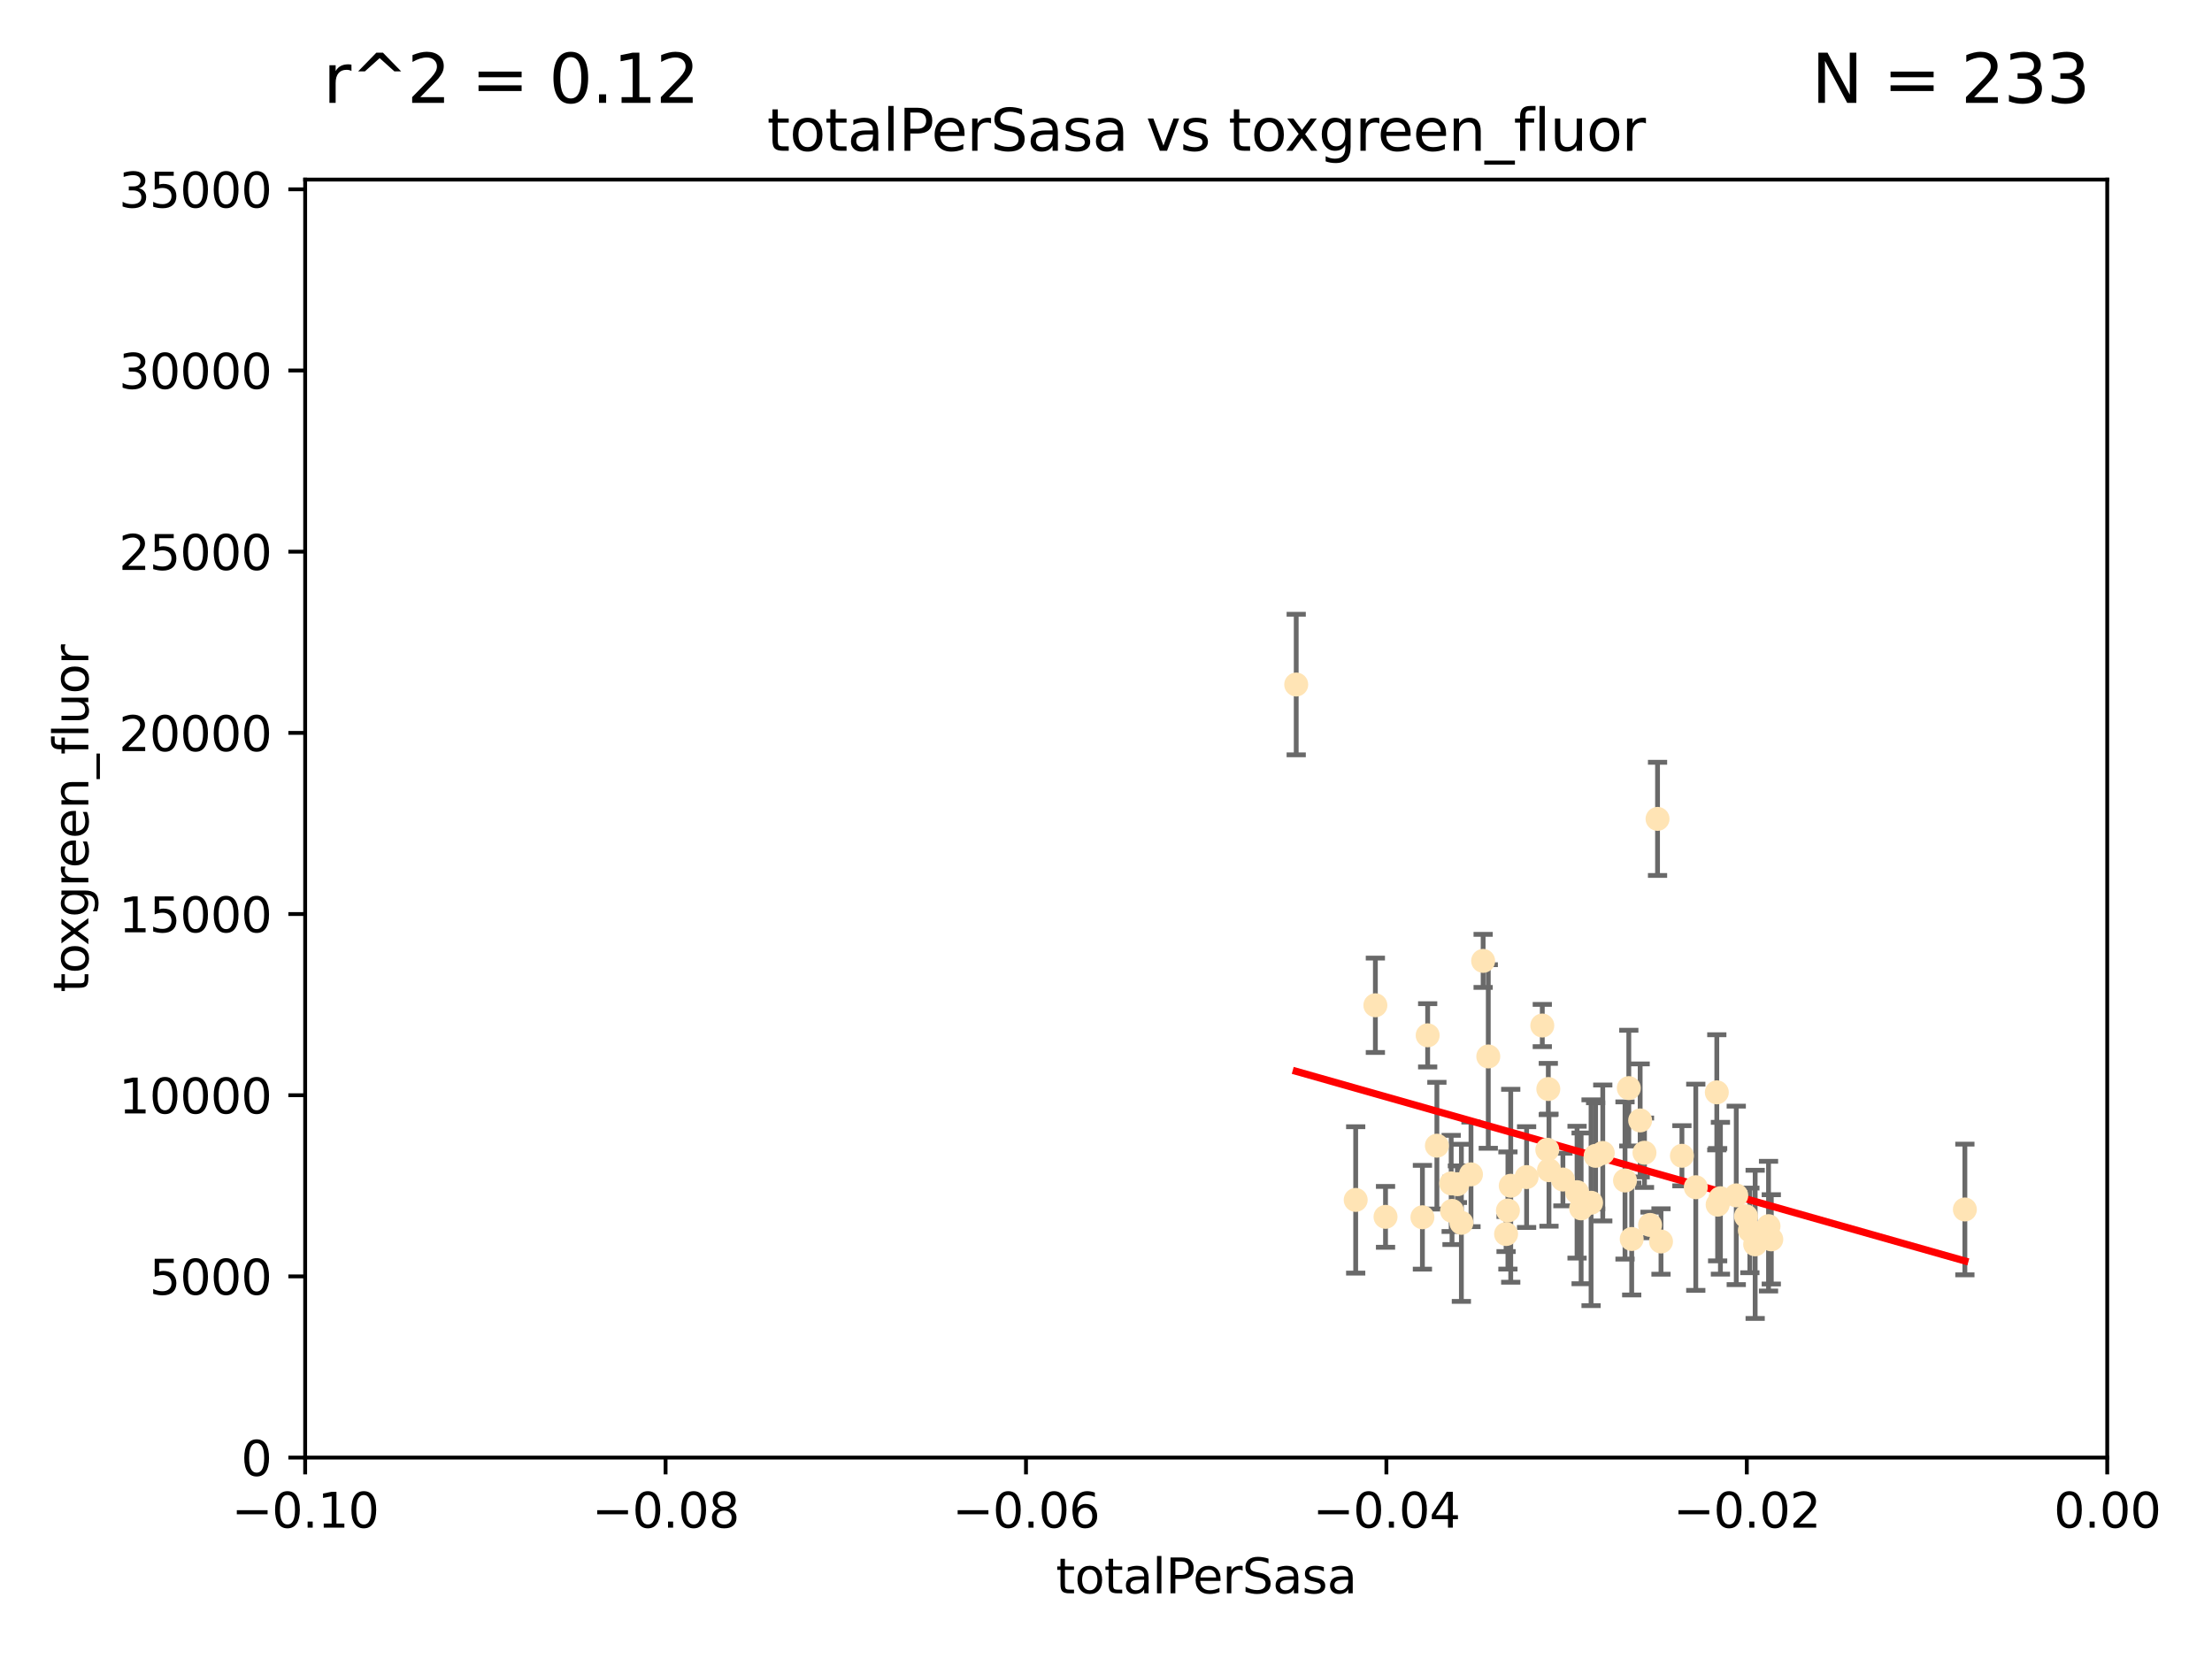 <?xml version="1.0" encoding="utf-8" standalone="no"?>
<!DOCTYPE svg PUBLIC "-//W3C//DTD SVG 1.1//EN"
  "http://www.w3.org/Graphics/SVG/1.1/DTD/svg11.dtd">
<svg xmlns:xlink="http://www.w3.org/1999/xlink" width="460.8pt" height="345.6pt" viewBox="0 0 460.8 345.6" xmlns="http://www.w3.org/2000/svg" version="1.1">
 <defs>
  <style type="text/css">*{stroke-linejoin: round; stroke-linecap: butt}</style>
 </defs>
 <g id="figure_1">
  <g id="patch_1">
   <path d="M 0 345.6 
L 460.8 345.6 
L 460.8 0 
L 0 0 
z
" style="fill: #ffffff"/>
  </g>
  <g id="axes_1">
   <g id="patch_2">
    <path d="M 63.571 303.64 
L 438.975 303.64 
L 438.975 37.411 
L 63.571 37.411 
z
" style="fill: #ffffff"/>
   </g>
   <g id="PathCollection_1">
    <defs>
     <path id="mce5bb4062a" d="M 0 1.118 
C 0.297 1.118 0.581 1 0.791 0.791 
C 1 0.581 1.118 0.297 1.118 0 
C 1.118 -0.297 1 -0.581 0.791 -0.791 
C 0.581 -1 0.297 -1.118 0 -1.118 
C -0.297 -1.118 -0.581 -1 -0.791 -0.791 
C -1 -0.581 -1.118 -0.297 -1.118 0 
C -1.118 0.297 -1 0.581 -0.791 0.791 
C -0.581 1 -0.297 1.118 0 1.118 
z
" style="stroke: #ffe4b5"/>
    </defs>
    <g clip-path="url(#p034b051428)">
     <use xlink:href="#mce5bb4062a" x="270.025" y="142.599" style="fill: #ffe4b5; stroke: #ffe4b5"/>
     <use xlink:href="#mce5bb4062a" x="302.483" y="252.25" style="fill: #ffe4b5; stroke: #ffe4b5"/>
     <use xlink:href="#mce5bb4062a" x="296.316" y="253.578" style="fill: #ffe4b5; stroke: #ffe4b5"/>
     <use xlink:href="#mce5bb4062a" x="297.409" y="215.675" style="fill: #ffe4b5; stroke: #ffe4b5"/>
     <use xlink:href="#mce5bb4062a" x="286.516" y="209.418" style="fill: #ffe4b5; stroke: #ffe4b5"/>
     <use xlink:href="#mce5bb4062a" x="308.965" y="200.169" style="fill: #ffe4b5; stroke: #ffe4b5"/>
     <use xlink:href="#mce5bb4062a" x="304.432" y="254.736" style="fill: #ffe4b5; stroke: #ffe4b5"/>
     <use xlink:href="#mce5bb4062a" x="306.432" y="244.641" style="fill: #ffe4b5; stroke: #ffe4b5"/>
     <use xlink:href="#mce5bb4062a" x="303.604" y="246.695" style="fill: #ffe4b5; stroke: #ffe4b5"/>
     <use xlink:href="#mce5bb4062a" x="322.33" y="239.511" style="fill: #ffe4b5; stroke: #ffe4b5"/>
     <use xlink:href="#mce5bb4062a" x="314.128" y="252.168" style="fill: #ffe4b5; stroke: #ffe4b5"/>
     <use xlink:href="#mce5bb4062a" x="302.307" y="246.526" style="fill: #ffe4b5; stroke: #ffe4b5"/>
     <use xlink:href="#mce5bb4062a" x="288.63" y="253.493" style="fill: #ffe4b5; stroke: #ffe4b5"/>
     <use xlink:href="#mce5bb4062a" x="299.33" y="238.667" style="fill: #ffe4b5; stroke: #ffe4b5"/>
     <use xlink:href="#mce5bb4062a" x="310.037" y="220.081" style="fill: #ffe4b5; stroke: #ffe4b5"/>
     <use xlink:href="#mce5bb4062a" x="322.541" y="226.862" style="fill: #ffe4b5; stroke: #ffe4b5"/>
     <use xlink:href="#mce5bb4062a" x="313.744" y="257.071" style="fill: #ffe4b5; stroke: #ffe4b5"/>
     <use xlink:href="#mce5bb4062a" x="332.397" y="240.784" style="fill: #ffe4b5; stroke: #ffe4b5"/>
     <use xlink:href="#mce5bb4062a" x="322.679" y="243.768" style="fill: #ffe4b5; stroke: #ffe4b5"/>
     <use xlink:href="#mce5bb4062a" x="325.581" y="245.717" style="fill: #ffe4b5; stroke: #ffe4b5"/>
     <use xlink:href="#mce5bb4062a" x="339.311" y="226.673" style="fill: #ffe4b5; stroke: #ffe4b5"/>
     <use xlink:href="#mce5bb4062a" x="318.02" y="245.207" style="fill: #ffe4b5; stroke: #ffe4b5"/>
     <use xlink:href="#mce5bb4062a" x="338.52" y="245.916" style="fill: #ffe4b5; stroke: #ffe4b5"/>
     <use xlink:href="#mce5bb4062a" x="333.886" y="240.184" style="fill: #ffe4b5; stroke: #ffe4b5"/>
     <use xlink:href="#mce5bb4062a" x="282.415" y="249.966" style="fill: #ffe4b5; stroke: #ffe4b5"/>
     <use xlink:href="#mce5bb4062a" x="328.529" y="248.35" style="fill: #ffe4b5; stroke: #ffe4b5"/>
     <use xlink:href="#mce5bb4062a" x="342.575" y="240.133" style="fill: #ffe4b5; stroke: #ffe4b5"/>
     <use xlink:href="#mce5bb4062a" x="339.914" y="258.105" style="fill: #ffe4b5; stroke: #ffe4b5"/>
     <use xlink:href="#mce5bb4062a" x="341.675" y="233.405" style="fill: #ffe4b5; stroke: #ffe4b5"/>
     <use xlink:href="#mce5bb4062a" x="329.378" y="251.723" style="fill: #ffe4b5; stroke: #ffe4b5"/>
     <use xlink:href="#mce5bb4062a" x="314.714" y="247.017" style="fill: #ffe4b5; stroke: #ffe4b5"/>
     <use xlink:href="#mce5bb4062a" x="358.396" y="249.617" style="fill: #ffe4b5; stroke: #ffe4b5"/>
     <use xlink:href="#mce5bb4062a" x="331.449" y="250.554" style="fill: #ffe4b5; stroke: #ffe4b5"/>
     <use xlink:href="#mce5bb4062a" x="345.296" y="170.586" style="fill: #ffe4b5; stroke: #ffe4b5"/>
     <use xlink:href="#mce5bb4062a" x="350.376" y="240.771" style="fill: #ffe4b5; stroke: #ffe4b5"/>
     <use xlink:href="#mce5bb4062a" x="357.642" y="227.553" style="fill: #ffe4b5; stroke: #ffe4b5"/>
     <use xlink:href="#mce5bb4062a" x="361.694" y="249.018" style="fill: #ffe4b5; stroke: #ffe4b5"/>
     <use xlink:href="#mce5bb4062a" x="363.723" y="253.376" style="fill: #ffe4b5; stroke: #ffe4b5"/>
     <use xlink:href="#mce5bb4062a" x="364.53" y="256.316" style="fill: #ffe4b5; stroke: #ffe4b5"/>
     <use xlink:href="#mce5bb4062a" x="321.289" y="213.635" style="fill: #ffe4b5; stroke: #ffe4b5"/>
     <use xlink:href="#mce5bb4062a" x="357.814" y="250.957" style="fill: #ffe4b5; stroke: #ffe4b5"/>
     <use xlink:href="#mce5bb4062a" x="365.633" y="259.223" style="fill: #ffe4b5; stroke: #ffe4b5"/>
     <use xlink:href="#mce5bb4062a" x="353.263" y="247.324" style="fill: #ffe4b5; stroke: #ffe4b5"/>
     <use xlink:href="#mce5bb4062a" x="368.993" y="258.18" style="fill: #ffe4b5; stroke: #ffe4b5"/>
     <use xlink:href="#mce5bb4062a" x="346.017" y="258.627" style="fill: #ffe4b5; stroke: #ffe4b5"/>
     <use xlink:href="#mce5bb4062a" x="368.416" y="255.432" style="fill: #ffe4b5; stroke: #ffe4b5"/>
     <use xlink:href="#mce5bb4062a" x="343.735" y="255.174" style="fill: #ffe4b5; stroke: #ffe4b5"/>
     <use xlink:href="#mce5bb4062a" x="409.32" y="251.956" style="fill: #ffe4b5; stroke: #ffe4b5"/>
    </g>
   </g>
   <g id="matplotlib.axis_1">
    <g id="xtick_1">
     <g id="line2d_1">
      <defs>
       <path id="m6b3ed00141" d="M 0 0 
L 0 3.5 
" style="stroke: #000000; stroke-width: 0.8"/>
      </defs>
      <g>
       <use xlink:href="#m6b3ed00141" x="63.571" y="303.64" style="stroke: #000000; stroke-width: 0.8"/>
      </g>
     </g>
     <g id="text_1">
      <!-- −0.10 -->
      <g transform="translate(48.249 318.238)scale(0.1 -0.1)">
       <defs>
        <path id="DejaVuSans-2212" d="M 678 2272 
L 4684 2272 
L 4684 1741 
L 678 1741 
L 678 2272 
z
" transform="scale(0.016)"/>
        <path id="DejaVuSans-30" d="M 2034 4250 
Q 1547 4250 1301 3770 
Q 1056 3291 1056 2328 
Q 1056 1369 1301 889 
Q 1547 409 2034 409 
Q 2525 409 2770 889 
Q 3016 1369 3016 2328 
Q 3016 3291 2770 3770 
Q 2525 4250 2034 4250 
z
M 2034 4750 
Q 2819 4750 3233 4129 
Q 3647 3509 3647 2328 
Q 3647 1150 3233 529 
Q 2819 -91 2034 -91 
Q 1250 -91 836 529 
Q 422 1150 422 2328 
Q 422 3509 836 4129 
Q 1250 4750 2034 4750 
z
" transform="scale(0.016)"/>
        <path id="DejaVuSans-2e" d="M 684 794 
L 1344 794 
L 1344 0 
L 684 0 
L 684 794 
z
" transform="scale(0.016)"/>
        <path id="DejaVuSans-31" d="M 794 531 
L 1825 531 
L 1825 4091 
L 703 3866 
L 703 4441 
L 1819 4666 
L 2450 4666 
L 2450 531 
L 3481 531 
L 3481 0 
L 794 0 
L 794 531 
z
" transform="scale(0.016)"/>
       </defs>
       <use xlink:href="#DejaVuSans-2212"/>
       <use xlink:href="#DejaVuSans-30" x="83.789"/>
       <use xlink:href="#DejaVuSans-2e" x="147.412"/>
       <use xlink:href="#DejaVuSans-31" x="179.199"/>
       <use xlink:href="#DejaVuSans-30" x="242.822"/>
      </g>
     </g>
    </g>
    <g id="xtick_2">
     <g id="line2d_2">
      <g>
       <use xlink:href="#m6b3ed00141" x="138.652" y="303.64" style="stroke: #000000; stroke-width: 0.8"/>
      </g>
     </g>
     <g id="text_2">
      <!-- −0.08 -->
      <g transform="translate(123.329 318.238)scale(0.1 -0.1)">
       <defs>
        <path id="DejaVuSans-38" d="M 2034 2216 
Q 1584 2216 1326 1975 
Q 1069 1734 1069 1313 
Q 1069 891 1326 650 
Q 1584 409 2034 409 
Q 2484 409 2743 651 
Q 3003 894 3003 1313 
Q 3003 1734 2745 1975 
Q 2488 2216 2034 2216 
z
M 1403 2484 
Q 997 2584 770 2862 
Q 544 3141 544 3541 
Q 544 4100 942 4425 
Q 1341 4750 2034 4750 
Q 2731 4750 3128 4425 
Q 3525 4100 3525 3541 
Q 3525 3141 3298 2862 
Q 3072 2584 2669 2484 
Q 3125 2378 3379 2068 
Q 3634 1759 3634 1313 
Q 3634 634 3220 271 
Q 2806 -91 2034 -91 
Q 1263 -91 848 271 
Q 434 634 434 1313 
Q 434 1759 690 2068 
Q 947 2378 1403 2484 
z
M 1172 3481 
Q 1172 3119 1398 2916 
Q 1625 2713 2034 2713 
Q 2441 2713 2670 2916 
Q 2900 3119 2900 3481 
Q 2900 3844 2670 4047 
Q 2441 4250 2034 4250 
Q 1625 4250 1398 4047 
Q 1172 3844 1172 3481 
z
" transform="scale(0.016)"/>
       </defs>
       <use xlink:href="#DejaVuSans-2212"/>
       <use xlink:href="#DejaVuSans-30" x="83.789"/>
       <use xlink:href="#DejaVuSans-2e" x="147.412"/>
       <use xlink:href="#DejaVuSans-30" x="179.199"/>
       <use xlink:href="#DejaVuSans-38" x="242.822"/>
      </g>
     </g>
    </g>
    <g id="xtick_3">
     <g id="line2d_3">
      <g>
       <use xlink:href="#m6b3ed00141" x="213.733" y="303.64" style="stroke: #000000; stroke-width: 0.8"/>
      </g>
     </g>
     <g id="text_3">
      <!-- −0.06 -->
      <g transform="translate(198.41 318.238)scale(0.1 -0.1)">
       <defs>
        <path id="DejaVuSans-36" d="M 2113 2584 
Q 1688 2584 1439 2293 
Q 1191 2003 1191 1497 
Q 1191 994 1439 701 
Q 1688 409 2113 409 
Q 2538 409 2786 701 
Q 3034 994 3034 1497 
Q 3034 2003 2786 2293 
Q 2538 2584 2113 2584 
z
M 3366 4563 
L 3366 3988 
Q 3128 4100 2886 4159 
Q 2644 4219 2406 4219 
Q 1781 4219 1451 3797 
Q 1122 3375 1075 2522 
Q 1259 2794 1537 2939 
Q 1816 3084 2150 3084 
Q 2853 3084 3261 2657 
Q 3669 2231 3669 1497 
Q 3669 778 3244 343 
Q 2819 -91 2113 -91 
Q 1303 -91 875 529 
Q 447 1150 447 2328 
Q 447 3434 972 4092 
Q 1497 4750 2381 4750 
Q 2619 4750 2861 4703 
Q 3103 4656 3366 4563 
z
" transform="scale(0.016)"/>
       </defs>
       <use xlink:href="#DejaVuSans-2212"/>
       <use xlink:href="#DejaVuSans-30" x="83.789"/>
       <use xlink:href="#DejaVuSans-2e" x="147.412"/>
       <use xlink:href="#DejaVuSans-30" x="179.199"/>
       <use xlink:href="#DejaVuSans-36" x="242.822"/>
      </g>
     </g>
    </g>
    <g id="xtick_4">
     <g id="line2d_4">
      <g>
       <use xlink:href="#m6b3ed00141" x="288.813" y="303.64" style="stroke: #000000; stroke-width: 0.8"/>
      </g>
     </g>
     <g id="text_4">
      <!-- −0.04 -->
      <g transform="translate(273.491 318.238)scale(0.1 -0.1)">
       <defs>
        <path id="DejaVuSans-34" d="M 2419 4116 
L 825 1625 
L 2419 1625 
L 2419 4116 
z
M 2253 4666 
L 3047 4666 
L 3047 1625 
L 3713 1625 
L 3713 1100 
L 3047 1100 
L 3047 0 
L 2419 0 
L 2419 1100 
L 313 1100 
L 313 1709 
L 2253 4666 
z
" transform="scale(0.016)"/>
       </defs>
       <use xlink:href="#DejaVuSans-2212"/>
       <use xlink:href="#DejaVuSans-30" x="83.789"/>
       <use xlink:href="#DejaVuSans-2e" x="147.412"/>
       <use xlink:href="#DejaVuSans-30" x="179.199"/>
       <use xlink:href="#DejaVuSans-34" x="242.822"/>
      </g>
     </g>
    </g>
    <g id="xtick_5">
     <g id="line2d_5">
      <g>
       <use xlink:href="#m6b3ed00141" x="363.894" y="303.64" style="stroke: #000000; stroke-width: 0.8"/>
      </g>
     </g>
     <g id="text_5">
      <!-- −0.02 -->
      <g transform="translate(348.572 318.238)scale(0.1 -0.1)">
       <defs>
        <path id="DejaVuSans-32" d="M 1228 531 
L 3431 531 
L 3431 0 
L 469 0 
L 469 531 
Q 828 903 1448 1529 
Q 2069 2156 2228 2338 
Q 2531 2678 2651 2914 
Q 2772 3150 2772 3378 
Q 2772 3750 2511 3984 
Q 2250 4219 1831 4219 
Q 1534 4219 1204 4116 
Q 875 4013 500 3803 
L 500 4441 
Q 881 4594 1212 4672 
Q 1544 4750 1819 4750 
Q 2544 4750 2975 4387 
Q 3406 4025 3406 3419 
Q 3406 3131 3298 2873 
Q 3191 2616 2906 2266 
Q 2828 2175 2409 1742 
Q 1991 1309 1228 531 
z
" transform="scale(0.016)"/>
       </defs>
       <use xlink:href="#DejaVuSans-2212"/>
       <use xlink:href="#DejaVuSans-30" x="83.789"/>
       <use xlink:href="#DejaVuSans-2e" x="147.412"/>
       <use xlink:href="#DejaVuSans-30" x="179.199"/>
       <use xlink:href="#DejaVuSans-32" x="242.822"/>
      </g>
     </g>
    </g>
    <g id="xtick_6">
     <g id="line2d_6">
      <g>
       <use xlink:href="#m6b3ed00141" x="438.975" y="303.64" style="stroke: #000000; stroke-width: 0.8"/>
      </g>
     </g>
     <g id="text_6">
      <!-- 0.00 -->
      <g transform="translate(427.842 318.238)scale(0.1 -0.1)">
       <use xlink:href="#DejaVuSans-30"/>
       <use xlink:href="#DejaVuSans-2e" x="63.623"/>
       <use xlink:href="#DejaVuSans-30" x="95.41"/>
       <use xlink:href="#DejaVuSans-30" x="159.033"/>
      </g>
     </g>
    </g>
    <g id="text_7">
     <!-- totalPerSasa -->
     <g transform="translate(219.968 331.917)scale(0.1 -0.1)">
      <defs>
       <path id="DejaVuSans-74" d="M 1172 4494 
L 1172 3500 
L 2356 3500 
L 2356 3053 
L 1172 3053 
L 1172 1153 
Q 1172 725 1289 603 
Q 1406 481 1766 481 
L 2356 481 
L 2356 0 
L 1766 0 
Q 1100 0 847 248 
Q 594 497 594 1153 
L 594 3053 
L 172 3053 
L 172 3500 
L 594 3500 
L 594 4494 
L 1172 4494 
z
" transform="scale(0.016)"/>
       <path id="DejaVuSans-6f" d="M 1959 3097 
Q 1497 3097 1228 2736 
Q 959 2375 959 1747 
Q 959 1119 1226 758 
Q 1494 397 1959 397 
Q 2419 397 2687 759 
Q 2956 1122 2956 1747 
Q 2956 2369 2687 2733 
Q 2419 3097 1959 3097 
z
M 1959 3584 
Q 2709 3584 3137 3096 
Q 3566 2609 3566 1747 
Q 3566 888 3137 398 
Q 2709 -91 1959 -91 
Q 1206 -91 779 398 
Q 353 888 353 1747 
Q 353 2609 779 3096 
Q 1206 3584 1959 3584 
z
" transform="scale(0.016)"/>
       <path id="DejaVuSans-61" d="M 2194 1759 
Q 1497 1759 1228 1600 
Q 959 1441 959 1056 
Q 959 750 1161 570 
Q 1363 391 1709 391 
Q 2188 391 2477 730 
Q 2766 1069 2766 1631 
L 2766 1759 
L 2194 1759 
z
M 3341 1997 
L 3341 0 
L 2766 0 
L 2766 531 
Q 2569 213 2275 61 
Q 1981 -91 1556 -91 
Q 1019 -91 701 211 
Q 384 513 384 1019 
Q 384 1609 779 1909 
Q 1175 2209 1959 2209 
L 2766 2209 
L 2766 2266 
Q 2766 2663 2505 2880 
Q 2244 3097 1772 3097 
Q 1472 3097 1187 3025 
Q 903 2953 641 2809 
L 641 3341 
Q 956 3463 1253 3523 
Q 1550 3584 1831 3584 
Q 2591 3584 2966 3190 
Q 3341 2797 3341 1997 
z
" transform="scale(0.016)"/>
       <path id="DejaVuSans-6c" d="M 603 4863 
L 1178 4863 
L 1178 0 
L 603 0 
L 603 4863 
z
" transform="scale(0.016)"/>
       <path id="DejaVuSans-50" d="M 1259 4147 
L 1259 2394 
L 2053 2394 
Q 2494 2394 2734 2622 
Q 2975 2850 2975 3272 
Q 2975 3691 2734 3919 
Q 2494 4147 2053 4147 
L 1259 4147 
z
M 628 4666 
L 2053 4666 
Q 2838 4666 3239 4311 
Q 3641 3956 3641 3272 
Q 3641 2581 3239 2228 
Q 2838 1875 2053 1875 
L 1259 1875 
L 1259 0 
L 628 0 
L 628 4666 
z
" transform="scale(0.016)"/>
       <path id="DejaVuSans-65" d="M 3597 1894 
L 3597 1613 
L 953 1613 
Q 991 1019 1311 708 
Q 1631 397 2203 397 
Q 2534 397 2845 478 
Q 3156 559 3463 722 
L 3463 178 
Q 3153 47 2828 -22 
Q 2503 -91 2169 -91 
Q 1331 -91 842 396 
Q 353 884 353 1716 
Q 353 2575 817 3079 
Q 1281 3584 2069 3584 
Q 2775 3584 3186 3129 
Q 3597 2675 3597 1894 
z
M 3022 2063 
Q 3016 2534 2758 2815 
Q 2500 3097 2075 3097 
Q 1594 3097 1305 2825 
Q 1016 2553 972 2059 
L 3022 2063 
z
" transform="scale(0.016)"/>
       <path id="DejaVuSans-72" d="M 2631 2963 
Q 2534 3019 2420 3045 
Q 2306 3072 2169 3072 
Q 1681 3072 1420 2755 
Q 1159 2438 1159 1844 
L 1159 0 
L 581 0 
L 581 3500 
L 1159 3500 
L 1159 2956 
Q 1341 3275 1631 3429 
Q 1922 3584 2338 3584 
Q 2397 3584 2469 3576 
Q 2541 3569 2628 3553 
L 2631 2963 
z
" transform="scale(0.016)"/>
       <path id="DejaVuSans-53" d="M 3425 4513 
L 3425 3897 
Q 3066 4069 2747 4153 
Q 2428 4238 2131 4238 
Q 1616 4238 1336 4038 
Q 1056 3838 1056 3469 
Q 1056 3159 1242 3001 
Q 1428 2844 1947 2747 
L 2328 2669 
Q 3034 2534 3370 2195 
Q 3706 1856 3706 1288 
Q 3706 609 3251 259 
Q 2797 -91 1919 -91 
Q 1588 -91 1214 -16 
Q 841 59 441 206 
L 441 856 
Q 825 641 1194 531 
Q 1563 422 1919 422 
Q 2459 422 2753 634 
Q 3047 847 3047 1241 
Q 3047 1584 2836 1778 
Q 2625 1972 2144 2069 
L 1759 2144 
Q 1053 2284 737 2584 
Q 422 2884 422 3419 
Q 422 4038 858 4394 
Q 1294 4750 2059 4750 
Q 2388 4750 2728 4690 
Q 3069 4631 3425 4513 
z
" transform="scale(0.016)"/>
       <path id="DejaVuSans-73" d="M 2834 3397 
L 2834 2853 
Q 2591 2978 2328 3040 
Q 2066 3103 1784 3103 
Q 1356 3103 1142 2972 
Q 928 2841 928 2578 
Q 928 2378 1081 2264 
Q 1234 2150 1697 2047 
L 1894 2003 
Q 2506 1872 2764 1633 
Q 3022 1394 3022 966 
Q 3022 478 2636 193 
Q 2250 -91 1575 -91 
Q 1294 -91 989 -36 
Q 684 19 347 128 
L 347 722 
Q 666 556 975 473 
Q 1284 391 1588 391 
Q 1994 391 2212 530 
Q 2431 669 2431 922 
Q 2431 1156 2273 1281 
Q 2116 1406 1581 1522 
L 1381 1569 
Q 847 1681 609 1914 
Q 372 2147 372 2553 
Q 372 3047 722 3315 
Q 1072 3584 1716 3584 
Q 2034 3584 2315 3537 
Q 2597 3491 2834 3397 
z
" transform="scale(0.016)"/>
      </defs>
      <use xlink:href="#DejaVuSans-74"/>
      <use xlink:href="#DejaVuSans-6f" x="39.209"/>
      <use xlink:href="#DejaVuSans-74" x="100.391"/>
      <use xlink:href="#DejaVuSans-61" x="139.6"/>
      <use xlink:href="#DejaVuSans-6c" x="200.879"/>
      <use xlink:href="#DejaVuSans-50" x="228.662"/>
      <use xlink:href="#DejaVuSans-65" x="285.34"/>
      <use xlink:href="#DejaVuSans-72" x="346.863"/>
      <use xlink:href="#DejaVuSans-53" x="387.977"/>
      <use xlink:href="#DejaVuSans-61" x="451.453"/>
      <use xlink:href="#DejaVuSans-73" x="512.732"/>
      <use xlink:href="#DejaVuSans-61" x="564.832"/>
     </g>
    </g>
   </g>
   <g id="matplotlib.axis_2">
    <g id="ytick_1">
     <g id="line2d_7">
      <defs>
       <path id="ma0c3d5ee0c" d="M 0 0 
L -3.5 0 
" style="stroke: #000000; stroke-width: 0.8"/>
      </defs>
      <g>
       <use xlink:href="#ma0c3d5ee0c" x="63.571" y="303.64" style="stroke: #000000; stroke-width: 0.8"/>
      </g>
     </g>
     <g id="text_8">
      <!-- 0 -->
      <g transform="translate(50.209 307.439)scale(0.1 -0.1)">
       <use xlink:href="#DejaVuSans-30"/>
      </g>
     </g>
    </g>
    <g id="ytick_2">
     <g id="line2d_8">
      <g>
       <use xlink:href="#ma0c3d5ee0c" x="63.571" y="265.897" style="stroke: #000000; stroke-width: 0.8"/>
      </g>
     </g>
     <g id="text_9">
      <!-- 5000 -->
      <g transform="translate(31.121 269.696)scale(0.1 -0.1)">
       <defs>
        <path id="DejaVuSans-35" d="M 691 4666 
L 3169 4666 
L 3169 4134 
L 1269 4134 
L 1269 2991 
Q 1406 3038 1543 3061 
Q 1681 3084 1819 3084 
Q 2600 3084 3056 2656 
Q 3513 2228 3513 1497 
Q 3513 744 3044 326 
Q 2575 -91 1722 -91 
Q 1428 -91 1123 -41 
Q 819 9 494 109 
L 494 744 
Q 775 591 1075 516 
Q 1375 441 1709 441 
Q 2250 441 2565 725 
Q 2881 1009 2881 1497 
Q 2881 1984 2565 2268 
Q 2250 2553 1709 2553 
Q 1456 2553 1204 2497 
Q 953 2441 691 2322 
L 691 4666 
z
" transform="scale(0.016)"/>
       </defs>
       <use xlink:href="#DejaVuSans-35"/>
       <use xlink:href="#DejaVuSans-30" x="63.623"/>
       <use xlink:href="#DejaVuSans-30" x="127.246"/>
       <use xlink:href="#DejaVuSans-30" x="190.869"/>
      </g>
     </g>
    </g>
    <g id="ytick_3">
     <g id="line2d_9">
      <g>
       <use xlink:href="#ma0c3d5ee0c" x="63.571" y="228.154" style="stroke: #000000; stroke-width: 0.8"/>
      </g>
     </g>
     <g id="text_10">
      <!-- 10000 -->
      <g transform="translate(24.759 231.953)scale(0.1 -0.1)">
       <use xlink:href="#DejaVuSans-31"/>
       <use xlink:href="#DejaVuSans-30" x="63.623"/>
       <use xlink:href="#DejaVuSans-30" x="127.246"/>
       <use xlink:href="#DejaVuSans-30" x="190.869"/>
       <use xlink:href="#DejaVuSans-30" x="254.492"/>
      </g>
     </g>
    </g>
    <g id="ytick_4">
     <g id="line2d_10">
      <g>
       <use xlink:href="#ma0c3d5ee0c" x="63.571" y="190.411" style="stroke: #000000; stroke-width: 0.8"/>
      </g>
     </g>
     <g id="text_11">
      <!-- 15000 -->
      <g transform="translate(24.759 194.21)scale(0.1 -0.1)">
       <use xlink:href="#DejaVuSans-31"/>
       <use xlink:href="#DejaVuSans-35" x="63.623"/>
       <use xlink:href="#DejaVuSans-30" x="127.246"/>
       <use xlink:href="#DejaVuSans-30" x="190.869"/>
       <use xlink:href="#DejaVuSans-30" x="254.492"/>
      </g>
     </g>
    </g>
    <g id="ytick_5">
     <g id="line2d_11">
      <g>
       <use xlink:href="#ma0c3d5ee0c" x="63.571" y="152.668" style="stroke: #000000; stroke-width: 0.8"/>
      </g>
     </g>
     <g id="text_12">
      <!-- 20000 -->
      <g transform="translate(24.759 156.467)scale(0.1 -0.1)">
       <use xlink:href="#DejaVuSans-32"/>
       <use xlink:href="#DejaVuSans-30" x="63.623"/>
       <use xlink:href="#DejaVuSans-30" x="127.246"/>
       <use xlink:href="#DejaVuSans-30" x="190.869"/>
       <use xlink:href="#DejaVuSans-30" x="254.492"/>
      </g>
     </g>
    </g>
    <g id="ytick_6">
     <g id="line2d_12">
      <g>
       <use xlink:href="#ma0c3d5ee0c" x="63.571" y="114.925" style="stroke: #000000; stroke-width: 0.8"/>
      </g>
     </g>
     <g id="text_13">
      <!-- 25000 -->
      <g transform="translate(24.759 118.724)scale(0.1 -0.1)">
       <use xlink:href="#DejaVuSans-32"/>
       <use xlink:href="#DejaVuSans-35" x="63.623"/>
       <use xlink:href="#DejaVuSans-30" x="127.246"/>
       <use xlink:href="#DejaVuSans-30" x="190.869"/>
       <use xlink:href="#DejaVuSans-30" x="254.492"/>
      </g>
     </g>
    </g>
    <g id="ytick_7">
     <g id="line2d_13">
      <g>
       <use xlink:href="#ma0c3d5ee0c" x="63.571" y="77.181" style="stroke: #000000; stroke-width: 0.8"/>
      </g>
     </g>
     <g id="text_14">
      <!-- 30000 -->
      <g transform="translate(24.759 80.981)scale(0.1 -0.1)">
       <defs>
        <path id="DejaVuSans-33" d="M 2597 2516 
Q 3050 2419 3304 2112 
Q 3559 1806 3559 1356 
Q 3559 666 3084 287 
Q 2609 -91 1734 -91 
Q 1441 -91 1130 -33 
Q 819 25 488 141 
L 488 750 
Q 750 597 1062 519 
Q 1375 441 1716 441 
Q 2309 441 2620 675 
Q 2931 909 2931 1356 
Q 2931 1769 2642 2001 
Q 2353 2234 1838 2234 
L 1294 2234 
L 1294 2753 
L 1863 2753 
Q 2328 2753 2575 2939 
Q 2822 3125 2822 3475 
Q 2822 3834 2567 4026 
Q 2313 4219 1838 4219 
Q 1578 4219 1281 4162 
Q 984 4106 628 3988 
L 628 4550 
Q 988 4650 1302 4700 
Q 1616 4750 1894 4750 
Q 2613 4750 3031 4423 
Q 3450 4097 3450 3541 
Q 3450 3153 3228 2886 
Q 3006 2619 2597 2516 
z
" transform="scale(0.016)"/>
       </defs>
       <use xlink:href="#DejaVuSans-33"/>
       <use xlink:href="#DejaVuSans-30" x="63.623"/>
       <use xlink:href="#DejaVuSans-30" x="127.246"/>
       <use xlink:href="#DejaVuSans-30" x="190.869"/>
       <use xlink:href="#DejaVuSans-30" x="254.492"/>
      </g>
     </g>
    </g>
    <g id="ytick_8">
     <g id="line2d_14">
      <g>
       <use xlink:href="#ma0c3d5ee0c" x="63.571" y="39.438" style="stroke: #000000; stroke-width: 0.8"/>
      </g>
     </g>
     <g id="text_15">
      <!-- 35000 -->
      <g transform="translate(24.759 43.238)scale(0.1 -0.1)">
       <use xlink:href="#DejaVuSans-33"/>
       <use xlink:href="#DejaVuSans-35" x="63.623"/>
       <use xlink:href="#DejaVuSans-30" x="127.246"/>
       <use xlink:href="#DejaVuSans-30" x="190.869"/>
       <use xlink:href="#DejaVuSans-30" x="254.492"/>
      </g>
     </g>
    </g>
    <g id="text_16">
     <!-- toxgreen_fluor -->
     <g transform="translate(18.401 206.72)rotate(-90)scale(0.1 -0.1)">
      <defs>
       <path id="DejaVuSans-78" d="M 3513 3500 
L 2247 1797 
L 3578 0 
L 2900 0 
L 1881 1375 
L 863 0 
L 184 0 
L 1544 1831 
L 300 3500 
L 978 3500 
L 1906 2253 
L 2834 3500 
L 3513 3500 
z
" transform="scale(0.016)"/>
       <path id="DejaVuSans-67" d="M 2906 1791 
Q 2906 2416 2648 2759 
Q 2391 3103 1925 3103 
Q 1463 3103 1205 2759 
Q 947 2416 947 1791 
Q 947 1169 1205 825 
Q 1463 481 1925 481 
Q 2391 481 2648 825 
Q 2906 1169 2906 1791 
z
M 3481 434 
Q 3481 -459 3084 -895 
Q 2688 -1331 1869 -1331 
Q 1566 -1331 1297 -1286 
Q 1028 -1241 775 -1147 
L 775 -588 
Q 1028 -725 1275 -790 
Q 1522 -856 1778 -856 
Q 2344 -856 2625 -561 
Q 2906 -266 2906 331 
L 2906 616 
Q 2728 306 2450 153 
Q 2172 0 1784 0 
Q 1141 0 747 490 
Q 353 981 353 1791 
Q 353 2603 747 3093 
Q 1141 3584 1784 3584 
Q 2172 3584 2450 3431 
Q 2728 3278 2906 2969 
L 2906 3500 
L 3481 3500 
L 3481 434 
z
" transform="scale(0.016)"/>
       <path id="DejaVuSans-6e" d="M 3513 2113 
L 3513 0 
L 2938 0 
L 2938 2094 
Q 2938 2591 2744 2837 
Q 2550 3084 2163 3084 
Q 1697 3084 1428 2787 
Q 1159 2491 1159 1978 
L 1159 0 
L 581 0 
L 581 3500 
L 1159 3500 
L 1159 2956 
Q 1366 3272 1645 3428 
Q 1925 3584 2291 3584 
Q 2894 3584 3203 3211 
Q 3513 2838 3513 2113 
z
" transform="scale(0.016)"/>
       <path id="DejaVuSans-5f" d="M 3263 -1063 
L 3263 -1509 
L -63 -1509 
L -63 -1063 
L 3263 -1063 
z
" transform="scale(0.016)"/>
       <path id="DejaVuSans-66" d="M 2375 4863 
L 2375 4384 
L 1825 4384 
Q 1516 4384 1395 4259 
Q 1275 4134 1275 3809 
L 1275 3500 
L 2222 3500 
L 2222 3053 
L 1275 3053 
L 1275 0 
L 697 0 
L 697 3053 
L 147 3053 
L 147 3500 
L 697 3500 
L 697 3744 
Q 697 4328 969 4595 
Q 1241 4863 1831 4863 
L 2375 4863 
z
" transform="scale(0.016)"/>
       <path id="DejaVuSans-75" d="M 544 1381 
L 544 3500 
L 1119 3500 
L 1119 1403 
Q 1119 906 1312 657 
Q 1506 409 1894 409 
Q 2359 409 2629 706 
Q 2900 1003 2900 1516 
L 2900 3500 
L 3475 3500 
L 3475 0 
L 2900 0 
L 2900 538 
Q 2691 219 2414 64 
Q 2138 -91 1772 -91 
Q 1169 -91 856 284 
Q 544 659 544 1381 
z
M 1991 3584 
L 1991 3584 
z
" transform="scale(0.016)"/>
      </defs>
      <use xlink:href="#DejaVuSans-74"/>
      <use xlink:href="#DejaVuSans-6f" x="39.209"/>
      <use xlink:href="#DejaVuSans-78" x="97.266"/>
      <use xlink:href="#DejaVuSans-67" x="156.445"/>
      <use xlink:href="#DejaVuSans-72" x="219.922"/>
      <use xlink:href="#DejaVuSans-65" x="258.785"/>
      <use xlink:href="#DejaVuSans-65" x="320.309"/>
      <use xlink:href="#DejaVuSans-6e" x="381.832"/>
      <use xlink:href="#DejaVuSans-5f" x="445.211"/>
      <use xlink:href="#DejaVuSans-66" x="495.211"/>
      <use xlink:href="#DejaVuSans-6c" x="530.416"/>
      <use xlink:href="#DejaVuSans-75" x="558.199"/>
      <use xlink:href="#DejaVuSans-6f" x="621.578"/>
      <use xlink:href="#DejaVuSans-72" x="682.76"/>
     </g>
    </g>
   </g>
   <g id="LineCollection_1">
    <path d="M 270.025 157.242 
L 270.025 127.957 
" clip-path="url(#p034b051428)" style="fill: none; stroke: #696969"/>
    <path d="M 302.483 259.258 
L 302.483 245.242 
" clip-path="url(#p034b051428)" style="fill: none; stroke: #696969"/>
    <path d="M 296.316 264.386 
L 296.316 242.77 
" clip-path="url(#p034b051428)" style="fill: none; stroke: #696969"/>
    <path d="M 297.409 222.264 
L 297.409 209.086 
" clip-path="url(#p034b051428)" style="fill: none; stroke: #696969"/>
    <path d="M 286.516 219.25 
L 286.516 199.587 
" clip-path="url(#p034b051428)" style="fill: none; stroke: #696969"/>
    <path d="M 308.965 205.695 
L 308.965 194.642 
" clip-path="url(#p034b051428)" style="fill: none; stroke: #696969"/>
    <path d="M 304.432 271.106 
L 304.432 238.366 
" clip-path="url(#p034b051428)" style="fill: none; stroke: #696969"/>
    <path d="M 306.432 255.534 
L 306.432 233.749 
" clip-path="url(#p034b051428)" style="fill: none; stroke: #696969"/>
    <path d="M 303.604 250.509 
L 303.604 242.881 
" clip-path="url(#p034b051428)" style="fill: none; stroke: #696969"/>
    <path d="M 322.33 239.932 
L 322.33 239.091 
" clip-path="url(#p034b051428)" style="fill: none; stroke: #696969"/>
    <path d="M 314.128 264.37 
L 314.128 239.965 
" clip-path="url(#p034b051428)" style="fill: none; stroke: #696969"/>
    <path d="M 302.307 256.54 
L 302.307 236.513 
" clip-path="url(#p034b051428)" style="fill: none; stroke: #696969"/>
    <path d="M 288.63 259.828 
L 288.63 247.157 
" clip-path="url(#p034b051428)" style="fill: none; stroke: #696969"/>
    <path d="M 299.33 251.868 
L 299.33 225.466 
" clip-path="url(#p034b051428)" style="fill: none; stroke: #696969"/>
    <path d="M 310.037 239.201 
L 310.037 200.961 
" clip-path="url(#p034b051428)" style="fill: none; stroke: #696969"/>
    <path d="M 322.541 232.203 
L 322.541 221.521 
" clip-path="url(#p034b051428)" style="fill: none; stroke: #696969"/>
    <path d="M 313.744 260.724 
L 313.744 253.419 
" clip-path="url(#p034b051428)" style="fill: none; stroke: #696969"/>
    <path d="M 332.397 251.834 
L 332.397 229.733 
" clip-path="url(#p034b051428)" style="fill: none; stroke: #696969"/>
    <path d="M 322.679 255.44 
L 322.679 232.096 
" clip-path="url(#p034b051428)" style="fill: none; stroke: #696969"/>
    <path d="M 325.581 251.194 
L 325.581 240.24 
" clip-path="url(#p034b051428)" style="fill: none; stroke: #696969"/>
    <path d="M 339.311 238.721 
L 339.311 214.624 
" clip-path="url(#p034b051428)" style="fill: none; stroke: #696969"/>
    <path d="M 318.02 255.702 
L 318.02 234.711 
" clip-path="url(#p034b051428)" style="fill: none; stroke: #696969"/>
    <path d="M 338.52 262.289 
L 338.52 229.543 
" clip-path="url(#p034b051428)" style="fill: none; stroke: #696969"/>
    <path d="M 333.886 254.343 
L 333.886 226.025 
" clip-path="url(#p034b051428)" style="fill: none; stroke: #696969"/>
    <path d="M 282.415 265.213 
L 282.415 234.719 
" clip-path="url(#p034b051428)" style="fill: none; stroke: #696969"/>
    <path d="M 328.529 262.081 
L 328.529 234.618 
" clip-path="url(#p034b051428)" style="fill: none; stroke: #696969"/>
    <path d="M 342.575 247.36 
L 342.575 232.905 
" clip-path="url(#p034b051428)" style="fill: none; stroke: #696969"/>
    <path d="M 339.914 269.761 
L 339.914 246.448 
" clip-path="url(#p034b051428)" style="fill: none; stroke: #696969"/>
    <path d="M 341.675 245.177 
L 341.675 221.633 
" clip-path="url(#p034b051428)" style="fill: none; stroke: #696969"/>
    <path d="M 329.378 267.424 
L 329.378 236.021 
" clip-path="url(#p034b051428)" style="fill: none; stroke: #696969"/>
    <path d="M 314.714 267.112 
L 314.714 226.923 
" clip-path="url(#p034b051428)" style="fill: none; stroke: #696969"/>
    <path d="M 358.396 265.429 
L 358.396 233.805 
" clip-path="url(#p034b051428)" style="fill: none; stroke: #696969"/>
    <path d="M 331.449 271.991 
L 331.449 229.116 
" clip-path="url(#p034b051428)" style="fill: none; stroke: #696969"/>
    <path d="M 345.296 182.373 
L 345.296 158.798 
" clip-path="url(#p034b051428)" style="fill: none; stroke: #696969"/>
    <path d="M 350.376 247.039 
L 350.376 234.502 
" clip-path="url(#p034b051428)" style="fill: none; stroke: #696969"/>
    <path d="M 357.642 239.549 
L 357.642 215.557 
" clip-path="url(#p034b051428)" style="fill: none; stroke: #696969"/>
    <path d="M 361.694 267.609 
L 361.694 230.427 
" clip-path="url(#p034b051428)" style="fill: none; stroke: #696969"/>
    <path d="M 363.723 254.397 
L 363.723 252.356 
" clip-path="url(#p034b051428)" style="fill: none; stroke: #696969"/>
    <path d="M 364.53 265.132 
L 364.53 247.5 
" clip-path="url(#p034b051428)" style="fill: none; stroke: #696969"/>
    <path d="M 321.289 218.032 
L 321.289 209.238 
" clip-path="url(#p034b051428)" style="fill: none; stroke: #696969"/>
    <path d="M 357.814 262.66 
L 357.814 239.253 
" clip-path="url(#p034b051428)" style="fill: none; stroke: #696969"/>
    <path d="M 365.633 274.655 
L 365.633 243.79 
" clip-path="url(#p034b051428)" style="fill: none; stroke: #696969"/>
    <path d="M 353.263 268.803 
L 353.263 225.846 
" clip-path="url(#p034b051428)" style="fill: none; stroke: #696969"/>
    <path d="M 368.993 267.48 
L 368.993 248.88 
" clip-path="url(#p034b051428)" style="fill: none; stroke: #696969"/>
    <path d="M 346.017 265.443 
L 346.017 251.811 
" clip-path="url(#p034b051428)" style="fill: none; stroke: #696969"/>
    <path d="M 368.416 268.944 
L 368.416 241.92 
" clip-path="url(#p034b051428)" style="fill: none; stroke: #696969"/>
    <path d="M 343.735 257.838 
L 343.735 252.509 
" clip-path="url(#p034b051428)" style="fill: none; stroke: #696969"/>
    <path d="M 409.32 265.567 
L 409.32 238.345 
" clip-path="url(#p034b051428)" style="fill: none; stroke: #696969"/>
   </g>
   <g id="line2d_15">
    <defs>
     <path id="meab15a0a0b" d="M 2 0 
L -2 -0 
" style="stroke: #696969"/>
    </defs>
    <g clip-path="url(#p034b051428)">
     <use xlink:href="#meab15a0a0b" x="270.025" y="157.242" style="fill: #696969; stroke: #696969"/>
     <use xlink:href="#meab15a0a0b" x="302.483" y="259.258" style="fill: #696969; stroke: #696969"/>
     <use xlink:href="#meab15a0a0b" x="296.316" y="264.386" style="fill: #696969; stroke: #696969"/>
     <use xlink:href="#meab15a0a0b" x="297.409" y="222.264" style="fill: #696969; stroke: #696969"/>
     <use xlink:href="#meab15a0a0b" x="286.516" y="219.25" style="fill: #696969; stroke: #696969"/>
     <use xlink:href="#meab15a0a0b" x="308.965" y="205.695" style="fill: #696969; stroke: #696969"/>
     <use xlink:href="#meab15a0a0b" x="304.432" y="271.106" style="fill: #696969; stroke: #696969"/>
     <use xlink:href="#meab15a0a0b" x="306.432" y="255.534" style="fill: #696969; stroke: #696969"/>
     <use xlink:href="#meab15a0a0b" x="303.604" y="250.509" style="fill: #696969; stroke: #696969"/>
     <use xlink:href="#meab15a0a0b" x="322.33" y="239.932" style="fill: #696969; stroke: #696969"/>
     <use xlink:href="#meab15a0a0b" x="314.128" y="264.37" style="fill: #696969; stroke: #696969"/>
     <use xlink:href="#meab15a0a0b" x="302.307" y="256.54" style="fill: #696969; stroke: #696969"/>
     <use xlink:href="#meab15a0a0b" x="288.63" y="259.828" style="fill: #696969; stroke: #696969"/>
     <use xlink:href="#meab15a0a0b" x="299.33" y="251.868" style="fill: #696969; stroke: #696969"/>
     <use xlink:href="#meab15a0a0b" x="310.037" y="239.201" style="fill: #696969; stroke: #696969"/>
     <use xlink:href="#meab15a0a0b" x="322.541" y="232.203" style="fill: #696969; stroke: #696969"/>
     <use xlink:href="#meab15a0a0b" x="313.744" y="260.724" style="fill: #696969; stroke: #696969"/>
     <use xlink:href="#meab15a0a0b" x="332.397" y="251.834" style="fill: #696969; stroke: #696969"/>
     <use xlink:href="#meab15a0a0b" x="322.679" y="255.44" style="fill: #696969; stroke: #696969"/>
     <use xlink:href="#meab15a0a0b" x="325.581" y="251.194" style="fill: #696969; stroke: #696969"/>
     <use xlink:href="#meab15a0a0b" x="339.311" y="238.721" style="fill: #696969; stroke: #696969"/>
     <use xlink:href="#meab15a0a0b" x="318.02" y="255.702" style="fill: #696969; stroke: #696969"/>
     <use xlink:href="#meab15a0a0b" x="338.52" y="262.289" style="fill: #696969; stroke: #696969"/>
     <use xlink:href="#meab15a0a0b" x="333.886" y="254.343" style="fill: #696969; stroke: #696969"/>
     <use xlink:href="#meab15a0a0b" x="282.415" y="265.213" style="fill: #696969; stroke: #696969"/>
     <use xlink:href="#meab15a0a0b" x="328.529" y="262.081" style="fill: #696969; stroke: #696969"/>
     <use xlink:href="#meab15a0a0b" x="342.575" y="247.36" style="fill: #696969; stroke: #696969"/>
     <use xlink:href="#meab15a0a0b" x="339.914" y="269.761" style="fill: #696969; stroke: #696969"/>
     <use xlink:href="#meab15a0a0b" x="341.675" y="245.177" style="fill: #696969; stroke: #696969"/>
     <use xlink:href="#meab15a0a0b" x="329.378" y="267.424" style="fill: #696969; stroke: #696969"/>
     <use xlink:href="#meab15a0a0b" x="314.714" y="267.112" style="fill: #696969; stroke: #696969"/>
     <use xlink:href="#meab15a0a0b" x="358.396" y="265.429" style="fill: #696969; stroke: #696969"/>
     <use xlink:href="#meab15a0a0b" x="331.449" y="271.991" style="fill: #696969; stroke: #696969"/>
     <use xlink:href="#meab15a0a0b" x="345.296" y="182.373" style="fill: #696969; stroke: #696969"/>
     <use xlink:href="#meab15a0a0b" x="350.376" y="247.039" style="fill: #696969; stroke: #696969"/>
     <use xlink:href="#meab15a0a0b" x="357.642" y="239.549" style="fill: #696969; stroke: #696969"/>
     <use xlink:href="#meab15a0a0b" x="361.694" y="267.609" style="fill: #696969; stroke: #696969"/>
     <use xlink:href="#meab15a0a0b" x="363.723" y="254.397" style="fill: #696969; stroke: #696969"/>
     <use xlink:href="#meab15a0a0b" x="364.53" y="265.132" style="fill: #696969; stroke: #696969"/>
     <use xlink:href="#meab15a0a0b" x="321.289" y="218.032" style="fill: #696969; stroke: #696969"/>
     <use xlink:href="#meab15a0a0b" x="357.814" y="262.66" style="fill: #696969; stroke: #696969"/>
     <use xlink:href="#meab15a0a0b" x="365.633" y="274.655" style="fill: #696969; stroke: #696969"/>
     <use xlink:href="#meab15a0a0b" x="353.263" y="268.803" style="fill: #696969; stroke: #696969"/>
     <use xlink:href="#meab15a0a0b" x="368.993" y="267.48" style="fill: #696969; stroke: #696969"/>
     <use xlink:href="#meab15a0a0b" x="346.017" y="265.443" style="fill: #696969; stroke: #696969"/>
     <use xlink:href="#meab15a0a0b" x="368.416" y="268.944" style="fill: #696969; stroke: #696969"/>
     <use xlink:href="#meab15a0a0b" x="343.735" y="257.838" style="fill: #696969; stroke: #696969"/>
     <use xlink:href="#meab15a0a0b" x="409.32" y="265.567" style="fill: #696969; stroke: #696969"/>
    </g>
   </g>
   <g id="line2d_16">
    <g clip-path="url(#p034b051428)">
     <use xlink:href="#meab15a0a0b" x="270.025" y="127.957" style="fill: #696969; stroke: #696969"/>
     <use xlink:href="#meab15a0a0b" x="302.483" y="245.242" style="fill: #696969; stroke: #696969"/>
     <use xlink:href="#meab15a0a0b" x="296.316" y="242.77" style="fill: #696969; stroke: #696969"/>
     <use xlink:href="#meab15a0a0b" x="297.409" y="209.086" style="fill: #696969; stroke: #696969"/>
     <use xlink:href="#meab15a0a0b" x="286.516" y="199.587" style="fill: #696969; stroke: #696969"/>
     <use xlink:href="#meab15a0a0b" x="308.965" y="194.642" style="fill: #696969; stroke: #696969"/>
     <use xlink:href="#meab15a0a0b" x="304.432" y="238.366" style="fill: #696969; stroke: #696969"/>
     <use xlink:href="#meab15a0a0b" x="306.432" y="233.749" style="fill: #696969; stroke: #696969"/>
     <use xlink:href="#meab15a0a0b" x="303.604" y="242.881" style="fill: #696969; stroke: #696969"/>
     <use xlink:href="#meab15a0a0b" x="322.33" y="239.091" style="fill: #696969; stroke: #696969"/>
     <use xlink:href="#meab15a0a0b" x="314.128" y="239.965" style="fill: #696969; stroke: #696969"/>
     <use xlink:href="#meab15a0a0b" x="302.307" y="236.513" style="fill: #696969; stroke: #696969"/>
     <use xlink:href="#meab15a0a0b" x="288.63" y="247.157" style="fill: #696969; stroke: #696969"/>
     <use xlink:href="#meab15a0a0b" x="299.33" y="225.466" style="fill: #696969; stroke: #696969"/>
     <use xlink:href="#meab15a0a0b" x="310.037" y="200.961" style="fill: #696969; stroke: #696969"/>
     <use xlink:href="#meab15a0a0b" x="322.541" y="221.521" style="fill: #696969; stroke: #696969"/>
     <use xlink:href="#meab15a0a0b" x="313.744" y="253.419" style="fill: #696969; stroke: #696969"/>
     <use xlink:href="#meab15a0a0b" x="332.397" y="229.733" style="fill: #696969; stroke: #696969"/>
     <use xlink:href="#meab15a0a0b" x="322.679" y="232.096" style="fill: #696969; stroke: #696969"/>
     <use xlink:href="#meab15a0a0b" x="325.581" y="240.24" style="fill: #696969; stroke: #696969"/>
     <use xlink:href="#meab15a0a0b" x="339.311" y="214.624" style="fill: #696969; stroke: #696969"/>
     <use xlink:href="#meab15a0a0b" x="318.02" y="234.711" style="fill: #696969; stroke: #696969"/>
     <use xlink:href="#meab15a0a0b" x="338.52" y="229.543" style="fill: #696969; stroke: #696969"/>
     <use xlink:href="#meab15a0a0b" x="333.886" y="226.025" style="fill: #696969; stroke: #696969"/>
     <use xlink:href="#meab15a0a0b" x="282.415" y="234.719" style="fill: #696969; stroke: #696969"/>
     <use xlink:href="#meab15a0a0b" x="328.529" y="234.618" style="fill: #696969; stroke: #696969"/>
     <use xlink:href="#meab15a0a0b" x="342.575" y="232.905" style="fill: #696969; stroke: #696969"/>
     <use xlink:href="#meab15a0a0b" x="339.914" y="246.448" style="fill: #696969; stroke: #696969"/>
     <use xlink:href="#meab15a0a0b" x="341.675" y="221.633" style="fill: #696969; stroke: #696969"/>
     <use xlink:href="#meab15a0a0b" x="329.378" y="236.021" style="fill: #696969; stroke: #696969"/>
     <use xlink:href="#meab15a0a0b" x="314.714" y="226.923" style="fill: #696969; stroke: #696969"/>
     <use xlink:href="#meab15a0a0b" x="358.396" y="233.805" style="fill: #696969; stroke: #696969"/>
     <use xlink:href="#meab15a0a0b" x="331.449" y="229.116" style="fill: #696969; stroke: #696969"/>
     <use xlink:href="#meab15a0a0b" x="345.296" y="158.798" style="fill: #696969; stroke: #696969"/>
     <use xlink:href="#meab15a0a0b" x="350.376" y="234.502" style="fill: #696969; stroke: #696969"/>
     <use xlink:href="#meab15a0a0b" x="357.642" y="215.557" style="fill: #696969; stroke: #696969"/>
     <use xlink:href="#meab15a0a0b" x="361.694" y="230.427" style="fill: #696969; stroke: #696969"/>
     <use xlink:href="#meab15a0a0b" x="363.723" y="252.356" style="fill: #696969; stroke: #696969"/>
     <use xlink:href="#meab15a0a0b" x="364.53" y="247.5" style="fill: #696969; stroke: #696969"/>
     <use xlink:href="#meab15a0a0b" x="321.289" y="209.238" style="fill: #696969; stroke: #696969"/>
     <use xlink:href="#meab15a0a0b" x="357.814" y="239.253" style="fill: #696969; stroke: #696969"/>
     <use xlink:href="#meab15a0a0b" x="365.633" y="243.79" style="fill: #696969; stroke: #696969"/>
     <use xlink:href="#meab15a0a0b" x="353.263" y="225.846" style="fill: #696969; stroke: #696969"/>
     <use xlink:href="#meab15a0a0b" x="368.993" y="248.88" style="fill: #696969; stroke: #696969"/>
     <use xlink:href="#meab15a0a0b" x="346.017" y="251.811" style="fill: #696969; stroke: #696969"/>
     <use xlink:href="#meab15a0a0b" x="368.416" y="241.92" style="fill: #696969; stroke: #696969"/>
     <use xlink:href="#meab15a0a0b" x="343.735" y="252.509" style="fill: #696969; stroke: #696969"/>
     <use xlink:href="#meab15a0a0b" x="409.32" y="238.345" style="fill: #696969; stroke: #696969"/>
    </g>
   </g>
   <g id="line2d_17">
    <path d="M 270.025 223.179 
L 302.483 232.383 
L 296.316 230.634 
L 297.409 230.944 
L 286.516 227.855 
L 308.965 234.221 
L 304.432 232.935 
L 306.432 233.503 
L 303.604 232.701 
L 322.33 238.011 
L 314.128 235.685 
L 302.307 232.333 
L 288.63 228.455 
L 299.33 231.489 
L 310.037 234.525 
L 322.541 238.07 
L 313.744 235.576 
L 332.397 240.865 
L 322.679 238.11 
L 325.581 238.933 
L 339.311 242.826 
L 318.02 236.789 
L 338.52 242.601 
L 333.886 241.288 
L 282.415 226.692 
L 328.529 239.768 
L 342.575 243.751 
L 339.914 242.997 
L 341.675 243.496 
L 329.378 240.009 
L 314.714 235.851 
L 358.396 248.238 
L 331.449 240.596 
L 345.296 244.523 
L 350.376 245.964 
L 357.642 248.024 
L 361.694 249.173 
L 363.723 249.748 
L 364.53 249.977 
L 321.289 237.715 
L 357.814 248.073 
L 365.633 250.29 
L 353.263 246.782 
L 368.993 251.242 
L 346.017 244.727 
L 368.416 251.079 
L 343.735 244.08 
L 409.32 262.678 
" clip-path="url(#p034b051428)" style="fill: none; stroke: #ff0000; stroke-width: 1.5; stroke-linecap: square"/>
   </g>
   <g id="line2d_18">
    <defs>
     <path id="mf87b9a8dcd" d="M 0 2 
C 0.53 2 1.039 1.789 1.414 1.414 
C 1.789 1.039 2 0.53 2 0 
C 2 -0.53 1.789 -1.039 1.414 -1.414 
C 1.039 -1.789 0.53 -2 0 -2 
C -0.53 -2 -1.039 -1.789 -1.414 -1.414 
C -1.789 -1.039 -2 -0.53 -2 0 
C -2 0.53 -1.789 1.039 -1.414 1.414 
C -1.039 1.789 -0.53 2 0 2 
z
" style="stroke: #ffe4b5"/>
    </defs>
    <g clip-path="url(#p034b051428)">
     <use xlink:href="#mf87b9a8dcd" x="270.025" y="142.599" style="fill: #ffe4b5; stroke: #ffe4b5"/>
     <use xlink:href="#mf87b9a8dcd" x="302.483" y="252.25" style="fill: #ffe4b5; stroke: #ffe4b5"/>
     <use xlink:href="#mf87b9a8dcd" x="296.316" y="253.578" style="fill: #ffe4b5; stroke: #ffe4b5"/>
     <use xlink:href="#mf87b9a8dcd" x="297.409" y="215.675" style="fill: #ffe4b5; stroke: #ffe4b5"/>
     <use xlink:href="#mf87b9a8dcd" x="286.516" y="209.418" style="fill: #ffe4b5; stroke: #ffe4b5"/>
     <use xlink:href="#mf87b9a8dcd" x="308.965" y="200.169" style="fill: #ffe4b5; stroke: #ffe4b5"/>
     <use xlink:href="#mf87b9a8dcd" x="304.432" y="254.736" style="fill: #ffe4b5; stroke: #ffe4b5"/>
     <use xlink:href="#mf87b9a8dcd" x="306.432" y="244.641" style="fill: #ffe4b5; stroke: #ffe4b5"/>
     <use xlink:href="#mf87b9a8dcd" x="303.604" y="246.695" style="fill: #ffe4b5; stroke: #ffe4b5"/>
     <use xlink:href="#mf87b9a8dcd" x="322.33" y="239.511" style="fill: #ffe4b5; stroke: #ffe4b5"/>
     <use xlink:href="#mf87b9a8dcd" x="314.128" y="252.168" style="fill: #ffe4b5; stroke: #ffe4b5"/>
     <use xlink:href="#mf87b9a8dcd" x="302.307" y="246.526" style="fill: #ffe4b5; stroke: #ffe4b5"/>
     <use xlink:href="#mf87b9a8dcd" x="288.63" y="253.493" style="fill: #ffe4b5; stroke: #ffe4b5"/>
     <use xlink:href="#mf87b9a8dcd" x="299.33" y="238.667" style="fill: #ffe4b5; stroke: #ffe4b5"/>
     <use xlink:href="#mf87b9a8dcd" x="310.037" y="220.081" style="fill: #ffe4b5; stroke: #ffe4b5"/>
     <use xlink:href="#mf87b9a8dcd" x="322.541" y="226.862" style="fill: #ffe4b5; stroke: #ffe4b5"/>
     <use xlink:href="#mf87b9a8dcd" x="313.744" y="257.071" style="fill: #ffe4b5; stroke: #ffe4b5"/>
     <use xlink:href="#mf87b9a8dcd" x="332.397" y="240.784" style="fill: #ffe4b5; stroke: #ffe4b5"/>
     <use xlink:href="#mf87b9a8dcd" x="322.679" y="243.768" style="fill: #ffe4b5; stroke: #ffe4b5"/>
     <use xlink:href="#mf87b9a8dcd" x="325.581" y="245.717" style="fill: #ffe4b5; stroke: #ffe4b5"/>
     <use xlink:href="#mf87b9a8dcd" x="339.311" y="226.673" style="fill: #ffe4b5; stroke: #ffe4b5"/>
     <use xlink:href="#mf87b9a8dcd" x="318.02" y="245.207" style="fill: #ffe4b5; stroke: #ffe4b5"/>
     <use xlink:href="#mf87b9a8dcd" x="338.52" y="245.916" style="fill: #ffe4b5; stroke: #ffe4b5"/>
     <use xlink:href="#mf87b9a8dcd" x="333.886" y="240.184" style="fill: #ffe4b5; stroke: #ffe4b5"/>
     <use xlink:href="#mf87b9a8dcd" x="282.415" y="249.966" style="fill: #ffe4b5; stroke: #ffe4b5"/>
     <use xlink:href="#mf87b9a8dcd" x="328.529" y="248.35" style="fill: #ffe4b5; stroke: #ffe4b5"/>
     <use xlink:href="#mf87b9a8dcd" x="342.575" y="240.133" style="fill: #ffe4b5; stroke: #ffe4b5"/>
     <use xlink:href="#mf87b9a8dcd" x="339.914" y="258.105" style="fill: #ffe4b5; stroke: #ffe4b5"/>
     <use xlink:href="#mf87b9a8dcd" x="341.675" y="233.405" style="fill: #ffe4b5; stroke: #ffe4b5"/>
     <use xlink:href="#mf87b9a8dcd" x="329.378" y="251.723" style="fill: #ffe4b5; stroke: #ffe4b5"/>
     <use xlink:href="#mf87b9a8dcd" x="314.714" y="247.017" style="fill: #ffe4b5; stroke: #ffe4b5"/>
     <use xlink:href="#mf87b9a8dcd" x="358.396" y="249.617" style="fill: #ffe4b5; stroke: #ffe4b5"/>
     <use xlink:href="#mf87b9a8dcd" x="331.449" y="250.554" style="fill: #ffe4b5; stroke: #ffe4b5"/>
     <use xlink:href="#mf87b9a8dcd" x="345.296" y="170.586" style="fill: #ffe4b5; stroke: #ffe4b5"/>
     <use xlink:href="#mf87b9a8dcd" x="350.376" y="240.771" style="fill: #ffe4b5; stroke: #ffe4b5"/>
     <use xlink:href="#mf87b9a8dcd" x="357.642" y="227.553" style="fill: #ffe4b5; stroke: #ffe4b5"/>
     <use xlink:href="#mf87b9a8dcd" x="361.694" y="249.018" style="fill: #ffe4b5; stroke: #ffe4b5"/>
     <use xlink:href="#mf87b9a8dcd" x="363.723" y="253.376" style="fill: #ffe4b5; stroke: #ffe4b5"/>
     <use xlink:href="#mf87b9a8dcd" x="364.53" y="256.316" style="fill: #ffe4b5; stroke: #ffe4b5"/>
     <use xlink:href="#mf87b9a8dcd" x="321.289" y="213.635" style="fill: #ffe4b5; stroke: #ffe4b5"/>
     <use xlink:href="#mf87b9a8dcd" x="357.814" y="250.957" style="fill: #ffe4b5; stroke: #ffe4b5"/>
     <use xlink:href="#mf87b9a8dcd" x="365.633" y="259.223" style="fill: #ffe4b5; stroke: #ffe4b5"/>
     <use xlink:href="#mf87b9a8dcd" x="353.263" y="247.324" style="fill: #ffe4b5; stroke: #ffe4b5"/>
     <use xlink:href="#mf87b9a8dcd" x="368.993" y="258.18" style="fill: #ffe4b5; stroke: #ffe4b5"/>
     <use xlink:href="#mf87b9a8dcd" x="346.017" y="258.627" style="fill: #ffe4b5; stroke: #ffe4b5"/>
     <use xlink:href="#mf87b9a8dcd" x="368.416" y="255.432" style="fill: #ffe4b5; stroke: #ffe4b5"/>
     <use xlink:href="#mf87b9a8dcd" x="343.735" y="255.174" style="fill: #ffe4b5; stroke: #ffe4b5"/>
     <use xlink:href="#mf87b9a8dcd" x="409.32" y="251.956" style="fill: #ffe4b5; stroke: #ffe4b5"/>
    </g>
   </g>
   <g id="patch_3">
    <path d="M 63.571 303.64 
L 63.571 37.411 
" style="fill: none; stroke: #000000; stroke-width: 0.8; stroke-linejoin: miter; stroke-linecap: square"/>
   </g>
   <g id="patch_4">
    <path d="M 438.975 303.64 
L 438.975 37.411 
" style="fill: none; stroke: #000000; stroke-width: 0.8; stroke-linejoin: miter; stroke-linecap: square"/>
   </g>
   <g id="patch_5">
    <path d="M 63.571 303.64 
L 438.975 303.64 
" style="fill: none; stroke: #000000; stroke-width: 0.8; stroke-linejoin: miter; stroke-linecap: square"/>
   </g>
   <g id="patch_6">
    <path d="M 63.571 37.411 
L 438.975 37.411 
" style="fill: none; stroke: #000000; stroke-width: 0.8; stroke-linejoin: miter; stroke-linecap: square"/>
   </g>
   <g id="text_17">
    <!-- N = 233 -->
    <g transform="translate(377.394 21.426)scale(0.14 -0.14)">
     <defs>
      <path id="DejaVuSans-4e" d="M 628 4666 
L 1478 4666 
L 3547 763 
L 3547 4666 
L 4159 4666 
L 4159 0 
L 3309 0 
L 1241 3903 
L 1241 0 
L 628 0 
L 628 4666 
z
" transform="scale(0.016)"/>
      <path id="DejaVuSans-20" transform="scale(0.016)"/>
      <path id="DejaVuSans-3d" d="M 678 2906 
L 4684 2906 
L 4684 2381 
L 678 2381 
L 678 2906 
z
M 678 1631 
L 4684 1631 
L 4684 1100 
L 678 1100 
L 678 1631 
z
" transform="scale(0.016)"/>
     </defs>
     <use xlink:href="#DejaVuSans-4e"/>
     <use xlink:href="#DejaVuSans-20" x="74.805"/>
     <use xlink:href="#DejaVuSans-3d" x="106.592"/>
     <use xlink:href="#DejaVuSans-20" x="190.381"/>
     <use xlink:href="#DejaVuSans-32" x="222.168"/>
     <use xlink:href="#DejaVuSans-33" x="285.791"/>
     <use xlink:href="#DejaVuSans-33" x="349.414"/>
    </g>
   </g>
   <g id="text_18">
    <!-- r^2 = 0.12 -->
    <g transform="translate(67.325 21.426)scale(0.14 -0.14)">
     <defs>
      <path id="DejaVuSans-5e" d="M 2988 4666 
L 4684 2925 
L 4056 2925 
L 2681 4159 
L 1306 2925 
L 678 2925 
L 2375 4666 
L 2988 4666 
z
" transform="scale(0.016)"/>
     </defs>
     <use xlink:href="#DejaVuSans-72"/>
     <use xlink:href="#DejaVuSans-5e" x="41.113"/>
     <use xlink:href="#DejaVuSans-32" x="124.902"/>
     <use xlink:href="#DejaVuSans-20" x="188.525"/>
     <use xlink:href="#DejaVuSans-3d" x="220.312"/>
     <use xlink:href="#DejaVuSans-20" x="304.102"/>
     <use xlink:href="#DejaVuSans-30" x="335.889"/>
     <use xlink:href="#DejaVuSans-2e" x="399.512"/>
     <use xlink:href="#DejaVuSans-31" x="431.299"/>
     <use xlink:href="#DejaVuSans-32" x="494.922"/>
    </g>
   </g>
   <g id="text_19">
    <!-- totalPerSasa vs toxgreen_fluor -->
    <g transform="translate(159.782 31.411)scale(0.12 -0.12)">
     <defs>
      <path id="DejaVuSans-76" d="M 191 3500 
L 800 3500 
L 1894 563 
L 2988 3500 
L 3597 3500 
L 2284 0 
L 1503 0 
L 191 3500 
z
" transform="scale(0.016)"/>
     </defs>
     <use xlink:href="#DejaVuSans-74"/>
     <use xlink:href="#DejaVuSans-6f" x="39.209"/>
     <use xlink:href="#DejaVuSans-74" x="100.391"/>
     <use xlink:href="#DejaVuSans-61" x="139.6"/>
     <use xlink:href="#DejaVuSans-6c" x="200.879"/>
     <use xlink:href="#DejaVuSans-50" x="228.662"/>
     <use xlink:href="#DejaVuSans-65" x="285.34"/>
     <use xlink:href="#DejaVuSans-72" x="346.863"/>
     <use xlink:href="#DejaVuSans-53" x="387.977"/>
     <use xlink:href="#DejaVuSans-61" x="451.453"/>
     <use xlink:href="#DejaVuSans-73" x="512.732"/>
     <use xlink:href="#DejaVuSans-61" x="564.832"/>
     <use xlink:href="#DejaVuSans-20" x="626.111"/>
     <use xlink:href="#DejaVuSans-76" x="657.898"/>
     <use xlink:href="#DejaVuSans-73" x="717.078"/>
     <use xlink:href="#DejaVuSans-20" x="769.178"/>
     <use xlink:href="#DejaVuSans-74" x="800.965"/>
     <use xlink:href="#DejaVuSans-6f" x="840.174"/>
     <use xlink:href="#DejaVuSans-78" x="898.23"/>
     <use xlink:href="#DejaVuSans-67" x="957.41"/>
     <use xlink:href="#DejaVuSans-72" x="1020.887"/>
     <use xlink:href="#DejaVuSans-65" x="1059.75"/>
     <use xlink:href="#DejaVuSans-65" x="1121.273"/>
     <use xlink:href="#DejaVuSans-6e" x="1182.797"/>
     <use xlink:href="#DejaVuSans-5f" x="1246.176"/>
     <use xlink:href="#DejaVuSans-66" x="1296.176"/>
     <use xlink:href="#DejaVuSans-6c" x="1331.381"/>
     <use xlink:href="#DejaVuSans-75" x="1359.164"/>
     <use xlink:href="#DejaVuSans-6f" x="1422.543"/>
     <use xlink:href="#DejaVuSans-72" x="1483.725"/>
    </g>
   </g>
  </g>
 </g>
 <defs>
  <clipPath id="p034b051428">
   <rect x="63.571" y="37.411" width="375.404" height="266.229"/>
  </clipPath>
 </defs>
</svg>
